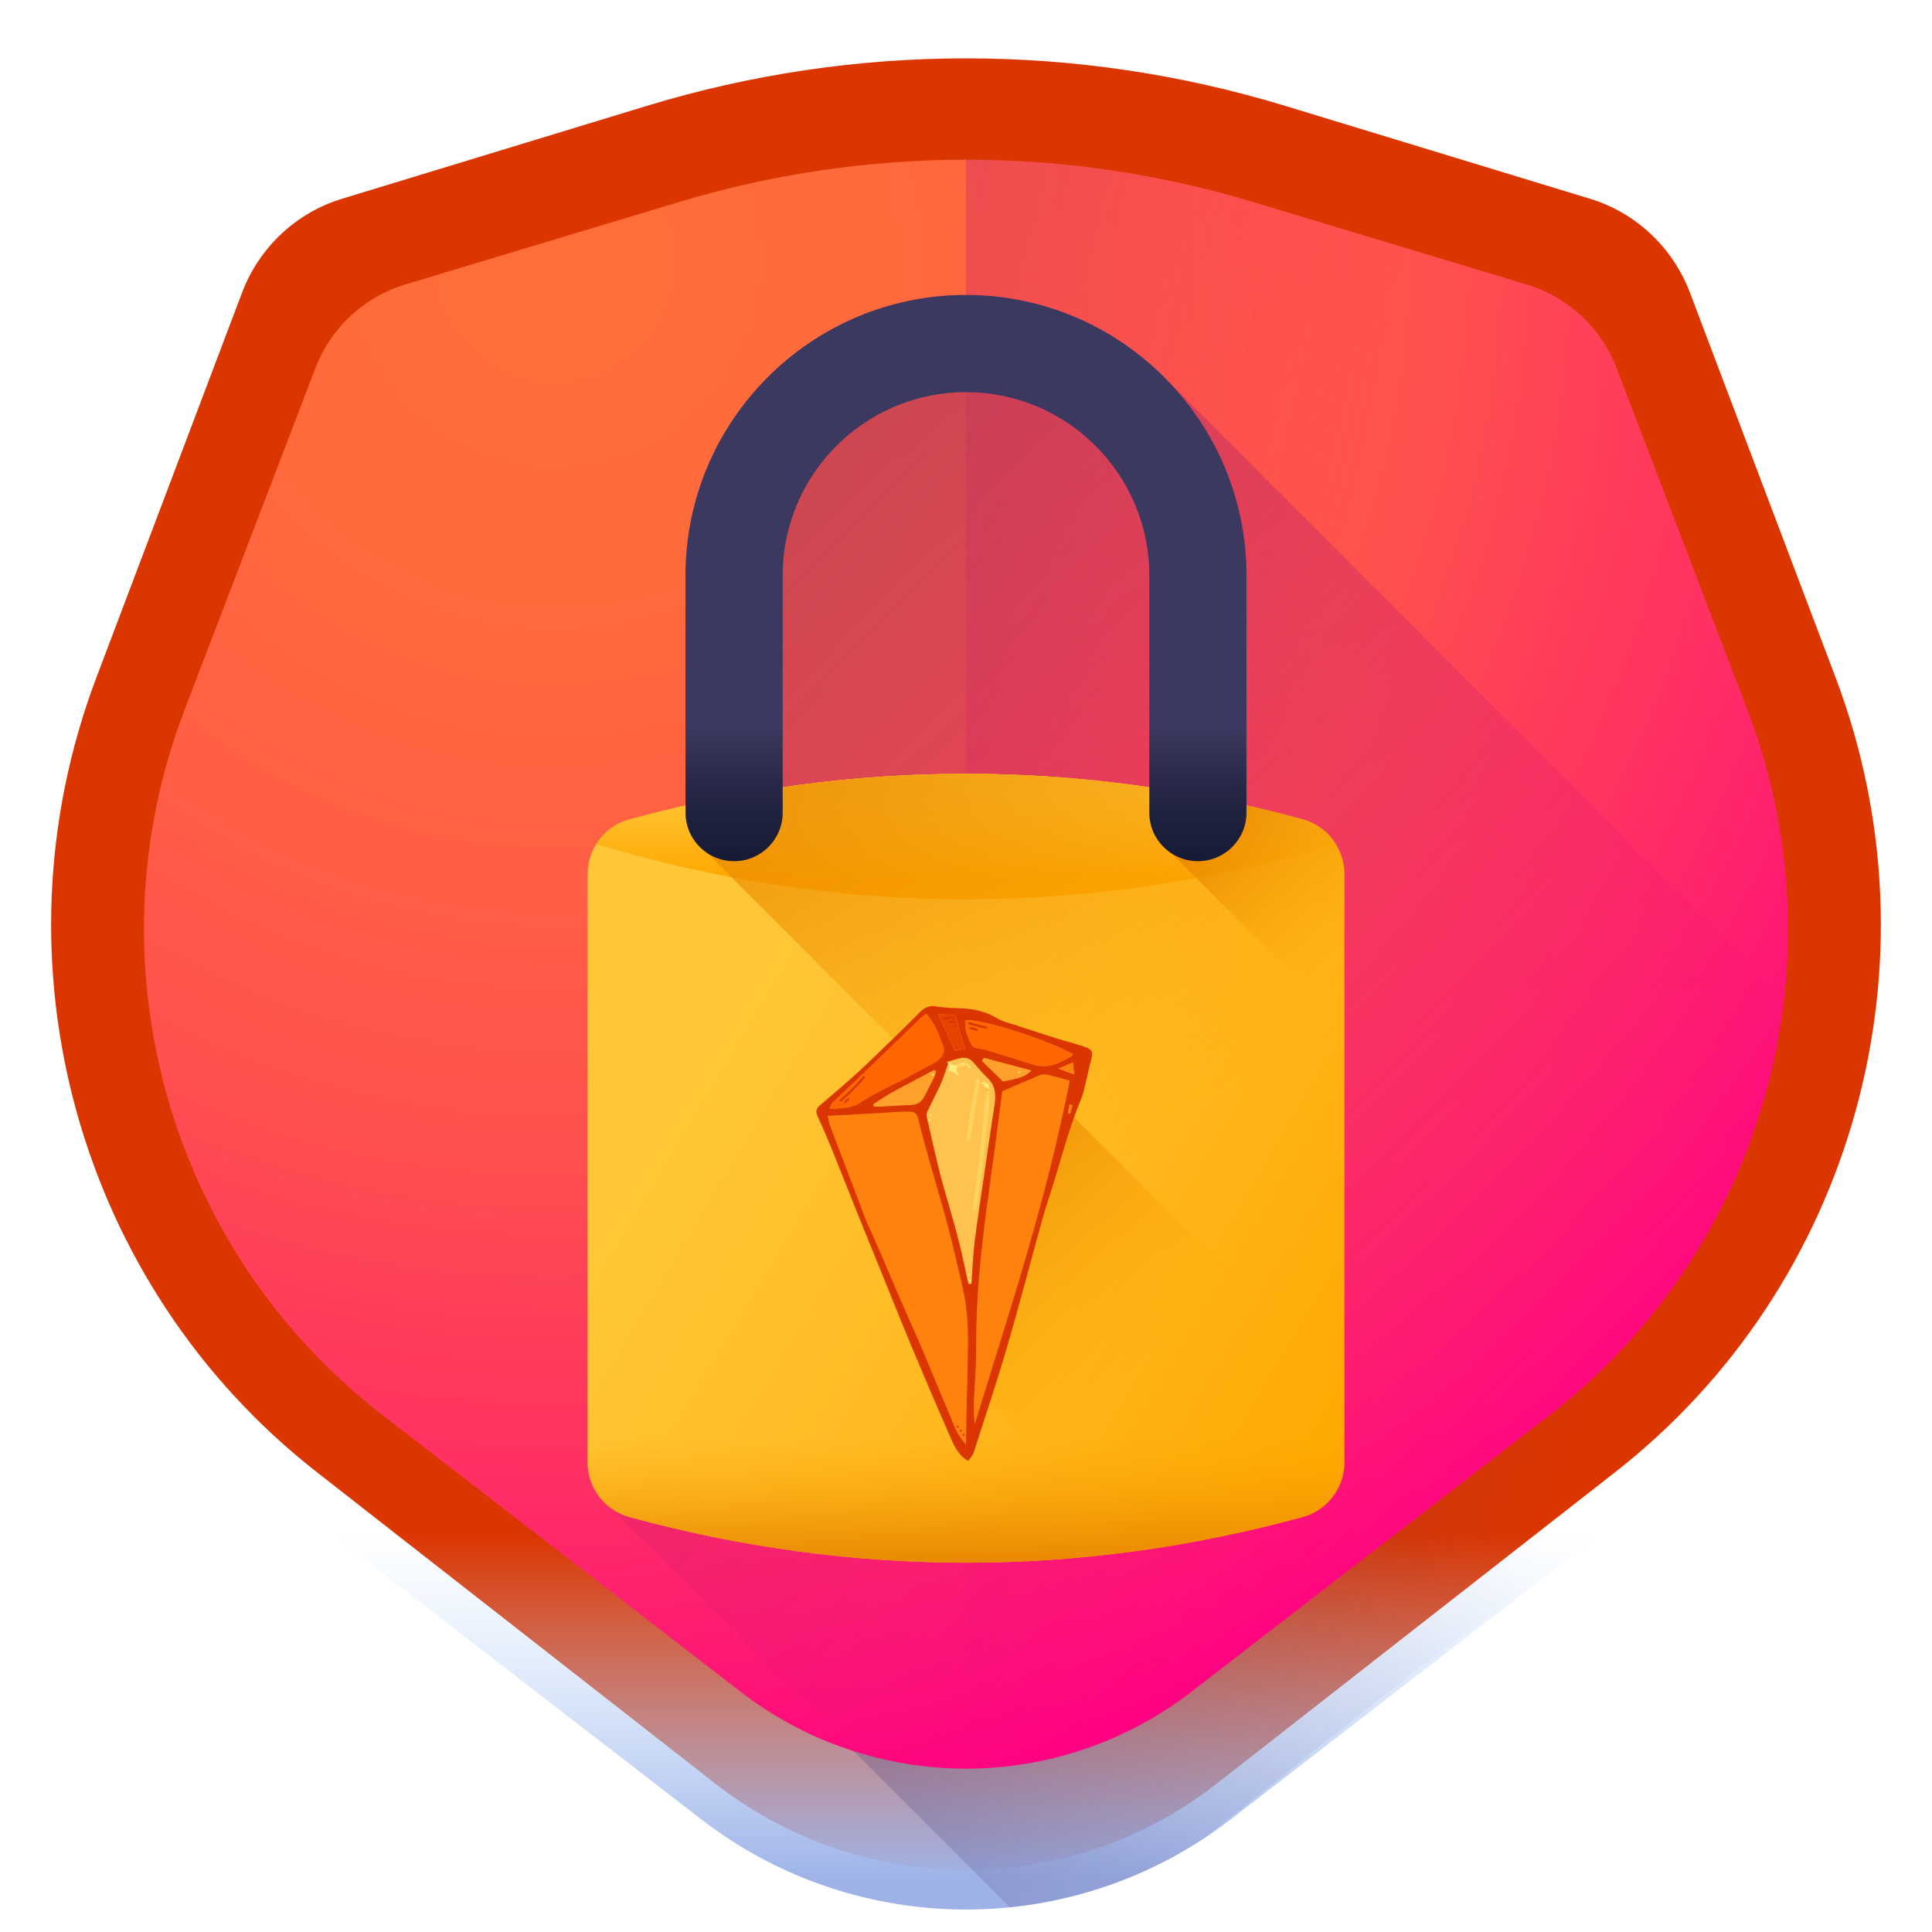 <svg width="60" height="60" viewBox="0 0 60 60" fill="none" xmlns="http://www.w3.org/2000/svg">
<path d="M49.38 6.173L39.922 3.291C33.451 1.319 26.549 1.319 20.078 3.291L10.62 6.173C9.195 6.607 8.049 7.685 7.516 9.092L2.993 21.044C-0.357 29.895 2.424 39.921 9.836 45.716L22.203 55.384C26.795 58.974 33.205 58.974 37.797 55.384L50.164 45.716C57.576 39.921 60.357 29.895 57.007 21.044L52.484 9.092C51.951 7.685 50.805 6.607 49.38 6.173V6.173Z" fill="#DB3500"/>
<path d="M7.526 45.421C7.907 45.759 8.301 46.088 8.709 46.403L21.768 56.493C26.617 60.239 33.384 60.239 38.232 56.493L51.291 46.403C51.699 46.087 52.093 45.759 52.475 45.421H7.526Z" fill="url(#paint0_linear_915_1723)"/>
<path d="M36.315 11.881C34.726 10.208 32.484 9.161 30 9.161C25.197 9.161 21.29 13.068 21.29 17.871V25.014C20.707 25.146 20.125 25.29 19.543 25.449C18.778 25.658 18.248 26.355 18.248 27.149V45.413C18.248 45.972 18.512 46.483 18.936 46.81L31.358 59.231C33.473 59.017 35.548 58.304 37.396 57.088C39.694 55.248 42 53.418 44.324 51.614C45.142 50.979 45.998 50.385 46.874 49.816L51.291 46.403C55.203 43.381 57.893 39.255 59.164 34.73L36.315 11.881Z" fill="url(#paint1_linear_915_1723)"/>
<path d="M47.413 8.834L38.916 6.274C33.101 4.523 26.9 4.523 21.085 6.274L12.587 8.834C11.306 9.219 10.276 10.177 9.798 11.426L5.733 22.04C2.723 29.9 5.222 38.804 11.882 43.95L22.994 52.536C27.121 55.724 32.879 55.724 37.006 52.536L48.118 43.95C54.778 38.804 57.277 29.9 54.267 22.04L50.203 11.426C49.724 10.177 48.694 9.219 47.413 8.834V8.834Z" fill="url(#paint2_radial_915_1723)"/>
<path d="M37.006 52.536L48.118 43.95C54.778 38.804 57.277 29.9 54.267 22.04L50.203 11.426C49.724 10.177 48.694 9.22 47.413 8.834L38.915 6.275C36.008 5.399 33.004 4.961 30 4.961V54.928C32.471 54.928 34.943 54.131 37.006 52.536Z" fill="url(#paint3_linear_915_1723)"/>
<path d="M36.315 11.881C34.726 10.208 32.484 9.161 30 9.161C25.197 9.161 21.29 13.068 21.29 17.871V25.014C20.707 25.146 20.125 25.29 19.543 25.449C18.778 25.658 18.248 26.355 18.248 27.149V45.413C18.248 45.972 18.512 46.483 18.936 46.81L26.507 54.381C30.021 55.505 33.958 54.892 37.006 52.536L48.118 43.95C52.306 40.714 54.848 35.991 55.41 30.977L36.315 11.881Z" fill="url(#paint4_linear_915_1723)"/>
<path d="M40.457 47.113C33.531 49.004 26.469 49.004 19.543 47.113C18.778 46.904 18.248 46.206 18.248 45.413V27.149C18.248 26.355 18.778 25.658 19.543 25.449C26.469 23.558 33.531 23.558 40.457 25.449C41.222 25.658 41.752 26.355 41.752 27.149V45.413C41.752 46.206 41.222 46.904 40.457 47.113V47.113Z" fill="url(#paint5_linear_915_1723)"/>
<path d="M40.098 25.354C39.956 25.317 39.815 25.279 39.673 25.244C39.578 25.22 39.483 25.197 39.388 25.173C39.25 25.139 39.113 25.107 38.975 25.074C38.878 25.052 38.782 25.03 38.686 25.008C38.548 24.977 38.41 24.947 38.272 24.917C38.177 24.896 38.081 24.876 37.986 24.856C37.844 24.827 37.702 24.798 37.559 24.77C37.469 24.753 37.379 24.735 37.288 24.718C37.132 24.688 36.976 24.661 36.82 24.633C36.744 24.619 36.667 24.605 36.591 24.592C36.359 24.552 36.127 24.515 35.895 24.479C35.891 24.478 35.886 24.478 35.882 24.477C35.654 24.442 35.425 24.41 35.197 24.379C35.12 24.369 35.044 24.36 34.967 24.35C34.811 24.33 34.654 24.31 34.498 24.292C34.408 24.282 34.317 24.272 34.226 24.262C34.083 24.246 33.94 24.231 33.798 24.217C33.702 24.208 33.607 24.199 33.511 24.191C33.372 24.178 33.234 24.166 33.095 24.155C32.998 24.147 32.901 24.14 32.804 24.133C32.666 24.123 32.527 24.114 32.389 24.105C32.292 24.099 32.196 24.093 32.1 24.088C31.957 24.08 31.815 24.074 31.672 24.068C31.581 24.064 31.491 24.06 31.399 24.056C31.243 24.05 31.086 24.046 30.929 24.043C30.852 24.041 30.776 24.038 30.699 24.037C30.466 24.033 30.233 24.03 30 24.03H30C29.767 24.03 29.534 24.033 29.3 24.037C29.224 24.038 29.148 24.041 29.071 24.043C28.914 24.047 28.757 24.05 28.601 24.056C28.51 24.06 28.419 24.064 28.328 24.068C28.185 24.074 28.042 24.08 27.899 24.088C27.804 24.093 27.707 24.099 27.612 24.105C27.473 24.114 27.335 24.123 27.196 24.133C27.099 24.14 27.002 24.147 26.905 24.155C26.766 24.166 26.628 24.178 26.489 24.191C26.393 24.199 26.298 24.208 26.202 24.217C26.06 24.231 25.917 24.246 25.774 24.262C25.683 24.272 25.593 24.282 25.502 24.292C25.346 24.31 25.189 24.33 25.033 24.35C24.956 24.36 24.88 24.369 24.803 24.379C24.575 24.41 24.347 24.442 24.119 24.477C24.114 24.477 24.11 24.478 24.105 24.479C23.873 24.514 23.641 24.552 23.409 24.591C23.333 24.605 23.257 24.619 23.18 24.632C23.024 24.66 22.868 24.688 22.712 24.717C22.621 24.734 22.531 24.753 22.441 24.77C22.299 24.798 22.156 24.826 22.014 24.856C21.919 24.876 21.823 24.896 21.728 24.917C21.59 24.946 21.453 24.977 21.315 25.008C21.218 25.03 21.122 25.052 21.025 25.074C20.887 25.107 20.75 25.139 20.613 25.173C20.517 25.196 20.422 25.22 20.327 25.244C20.186 25.279 20.044 25.316 19.902 25.354C19.812 25.378 19.722 25.401 19.632 25.425C19.592 25.436 19.552 25.448 19.512 25.458C19.088 25.583 18.739 25.858 18.516 26.216C26.112 28.499 33.888 28.499 41.484 26.216C41.261 25.858 40.912 25.583 40.488 25.458C40.448 25.447 40.408 25.436 40.368 25.425C40.278 25.401 40.188 25.378 40.098 25.354V25.354Z" fill="url(#paint6_linear_915_1723)"/>
<path d="M40.457 25.449C34.112 23.716 27.654 23.573 21.29 25.014V25.236C21.29 25.761 21.558 26.223 21.964 26.493L41.6 46.128C41.698 45.908 41.752 45.665 41.752 45.413V27.149C41.752 26.355 41.222 25.658 40.457 25.449V25.449Z" fill="url(#paint7_linear_915_1723)"/>
<path d="M41.752 27.148C41.752 26.355 41.222 25.658 40.457 25.449C38.877 25.018 37.291 24.685 35.7 24.45V25.236C35.7 25.761 35.968 26.222 36.375 26.492L41.752 31.87V27.148Z" fill="url(#paint8_linear_915_1723)"/>
<path d="M39.712 41.059L32.279 33.626C31.662 32.969 30.764 32.578 29.777 32.647C28.237 32.754 26.988 33.999 26.879 35.539C26.808 36.53 27.2 37.43 27.859 38.049L28.602 38.792C28.842 39.157 28.971 39.594 28.971 40.041V41.323C28.971 41.655 29.125 41.959 29.365 42.155L35.368 48.158C36.45 48.008 37.532 47.812 38.609 47.57C38.615 46.901 38.917 46.258 39.454 45.856C40.216 45.286 40.71 44.376 40.71 43.35C40.711 42.445 40.327 41.63 39.712 41.059V41.059Z" fill="url(#paint9_linear_915_1723)"/>
<path d="M37.201 26.745C36.368 26.745 35.693 26.07 35.693 25.237V17.871C35.693 14.731 33.139 12.178 30 12.178C26.86 12.178 24.307 14.731 24.307 17.871V25.237C24.307 26.07 23.631 26.745 22.798 26.745C21.965 26.745 21.29 26.07 21.29 25.237V17.871C21.29 13.068 25.197 9.161 30 9.161C34.802 9.161 38.71 13.068 38.71 17.871V25.237C38.71 26.07 38.035 26.745 37.201 26.745Z" fill="url(#paint10_linear_915_1723)"/>
<path d="M18.248 40.398V45.412C18.248 46.206 18.778 46.904 19.543 47.112C26.469 49.004 33.531 49.004 40.457 47.112C41.222 46.904 41.752 46.206 41.752 45.412V40.398H18.248Z" fill="url(#paint11_linear_915_1723)"/>
<path d="M30.06 41.684C30.056 42.433 30.027 43.182 30.011 43.93C30.004 44.216 30.003 44.501 29.999 44.867C29.803 44.635 29.7 44.445 29.617 44.238C29.477 43.891 29.326 43.547 29.182 43.202C29.075 42.946 28.971 42.688 28.865 42.432C28.759 42.176 28.654 41.918 28.542 41.663C28.362 41.251 28.175 40.842 27.996 40.429C27.779 39.928 27.569 39.424 27.352 38.922C27.203 38.579 27.045 38.239 26.896 37.895C26.84 37.768 26.799 37.635 26.75 37.505C26.427 36.655 26.102 35.805 25.78 34.954C25.751 34.876 25.742 34.791 25.711 34.657C25.978 34.644 26.202 34.635 26.426 34.622C26.949 34.59 27.472 34.556 27.996 34.524C28.081 34.518 28.168 34.517 28.253 34.52C28.398 34.525 28.478 34.586 28.516 34.743C28.631 35.223 28.765 35.698 28.898 36.172C29.08 36.822 29.278 37.468 29.449 38.121C29.611 38.742 29.748 39.37 29.896 39.996C30.027 40.551 30.063 41.117 30.06 41.684L30.06 41.684Z" fill="#FF820F"/>
<path d="M33.22 33.558C32.519 37.204 31.357 40.696 30.273 44.215C30.2 43.526 30.308 42.847 30.311 42.164C30.314 41.47 30.328 40.774 30.374 40.081C30.418 39.392 30.498 38.705 30.579 38.019C30.661 37.329 30.765 36.642 30.857 35.954C30.949 35.265 31.037 34.576 31.126 33.891C31.523 33.72 31.893 33.556 32.267 33.403C32.341 33.373 32.435 33.359 32.512 33.375C32.75 33.426 32.985 33.496 33.22 33.558L33.22 33.558Z" fill="#FF820F"/>
<path d="M25.77 34.436C25.806 34.352 25.816 34.285 25.853 34.249C26.316 33.803 26.784 33.364 27.248 32.919C27.68 32.504 28.108 32.084 28.539 31.667C28.6 31.609 28.668 31.558 28.764 31.478C28.938 31.684 29.058 31.882 29.145 32.099C29.188 32.207 29.215 32.325 29.269 32.427C29.366 32.611 29.304 32.756 29.182 32.893C29.154 32.924 29.12 32.954 29.084 32.974C28.7 33.183 28.315 33.389 27.93 33.595C27.883 33.62 27.83 33.635 27.783 33.66C27.434 33.845 27.067 34.005 26.743 34.227C26.444 34.433 26.131 34.418 25.771 34.436L25.77 34.436Z" fill="#FF6500"/>
<path d="M30.17 39.869C30.139 39.873 30.107 39.877 30.076 39.881C30.026 39.654 29.977 39.428 29.928 39.201C29.768 38.446 29.549 37.708 29.333 36.968C29.117 36.228 28.963 35.47 28.786 34.719C28.772 34.66 28.768 34.585 28.792 34.532C28.927 34.243 29.082 33.963 29.21 33.671C29.312 33.438 29.385 33.191 29.469 32.959C29.585 32.926 29.677 32.9 29.769 32.873C29.95 32.819 30.105 32.846 30.234 32.996C30.373 33.159 30.511 33.325 30.666 33.472C30.924 33.716 30.937 34.008 30.886 34.331C30.77 35.072 30.663 35.815 30.555 36.559C30.457 37.226 30.352 37.892 30.271 38.562C30.218 38.995 30.203 39.433 30.17 39.869L30.17 39.869Z" fill="#FFC24F"/>
<path d="M27.137 34.362C27.131 34.34 27.125 34.318 27.12 34.296C27.715 33.868 28.385 33.577 29.019 33.221C29.036 33.237 29.052 33.253 29.069 33.27C29.056 33.324 29.051 33.382 29.027 33.431C28.924 33.641 28.813 33.847 28.708 34.057C28.623 34.225 28.493 34.31 28.301 34.317C27.972 34.33 27.645 34.355 27.316 34.373C27.257 34.376 27.197 34.366 27.137 34.363L27.137 34.362Z" fill="#FFA02D"/>
<path d="M33.215 34.301C33.197 34.391 33.18 34.482 33.162 34.573C33.186 34.577 33.209 34.583 33.233 34.588C33.257 34.499 33.281 34.41 33.306 34.321C33.275 34.314 33.245 34.307 33.215 34.301V34.301ZM30.011 43.93C30.027 43.181 30.056 42.433 30.06 41.684C30.063 41.116 30.027 40.551 29.896 39.995C29.748 39.37 29.612 38.742 29.449 38.121C29.278 37.468 29.08 36.822 28.898 36.172C28.765 35.697 28.631 35.222 28.516 34.743C28.478 34.585 28.398 34.524 28.253 34.519C28.168 34.517 28.081 34.518 27.996 34.523C27.472 34.555 26.949 34.59 26.426 34.621C26.202 34.634 25.978 34.643 25.711 34.656C25.742 34.79 25.751 34.876 25.78 34.954C26.102 35.805 26.427 36.654 26.75 37.505C26.799 37.635 26.84 37.768 26.896 37.895C27.045 38.238 27.203 38.578 27.352 38.922C27.569 39.423 27.779 39.927 27.996 40.429C28.175 40.842 28.363 41.251 28.543 41.663C28.654 41.918 28.759 42.175 28.865 42.432C28.972 42.688 29.075 42.945 29.182 43.201C29.327 43.547 29.477 43.891 29.617 44.238C29.7 44.444 29.803 44.634 29.999 44.866C30.003 44.501 30.005 44.215 30.011 43.93L30.011 43.93ZM30.273 44.215C31.357 40.696 32.519 37.204 33.22 33.558C32.985 33.495 32.75 33.426 32.512 33.375C32.435 33.358 32.341 33.372 32.267 33.402C31.893 33.556 31.523 33.719 31.126 33.89C31.037 34.575 30.949 35.265 30.857 35.953C30.765 36.642 30.661 37.329 30.579 38.019C30.498 38.705 30.419 39.392 30.374 40.081C30.328 40.774 30.314 41.47 30.311 42.164C30.308 42.846 30.199 43.526 30.273 44.215L30.273 44.215ZM28.539 31.667C28.107 32.083 27.68 32.504 27.248 32.919C26.784 33.364 26.316 33.803 25.853 34.249C25.815 34.285 25.806 34.352 25.77 34.435C26.131 34.418 26.444 34.433 26.743 34.227C27.067 34.004 27.434 33.845 27.783 33.659C27.83 33.634 27.882 33.62 27.929 33.595C28.315 33.389 28.699 33.182 29.083 32.974C29.12 32.954 29.154 32.924 29.182 32.893C29.303 32.756 29.365 32.61 29.269 32.427C29.215 32.324 29.188 32.207 29.145 32.099C29.057 31.881 28.938 31.684 28.764 31.478C28.668 31.558 28.599 31.608 28.538 31.667L28.539 31.667ZM26.488 33.442C26.76 33.199 27.023 32.947 27.285 32.693C27.716 32.277 28.147 31.861 28.568 31.435C28.725 31.276 28.876 31.215 29.107 31.258C29.387 31.311 29.678 31.298 29.965 31.32C30.33 31.349 30.674 31.44 30.992 31.638C31.134 31.726 31.31 31.76 31.472 31.814C31.91 31.957 32.347 32.101 32.786 32.24C33.062 32.327 33.344 32.396 33.618 32.487C33.939 32.592 33.959 32.652 33.871 32.976C33.807 33.213 33.762 33.456 33.703 33.695C33.667 33.841 33.634 33.989 33.576 34.127C33.183 35.067 32.942 36.057 32.633 37.024C32.539 37.319 32.44 37.613 32.358 37.912C32.001 39.201 31.666 40.497 31.291 41.781C30.963 42.9 30.594 44.007 30.237 45.116C30.207 45.208 30.127 45.283 30.067 45.372C29.727 45.17 29.61 44.85 29.479 44.551C29.078 43.638 28.687 42.719 28.302 41.799C27.98 41.028 27.672 40.252 27.358 39.478C27.104 38.852 26.848 38.227 26.596 37.601C26.344 36.974 26.099 36.345 25.846 35.72C25.705 35.373 25.558 35.028 25.4 34.688C25.337 34.553 25.329 34.445 25.445 34.345C25.793 34.044 26.145 33.748 26.488 33.442L26.488 33.442ZM30.075 39.88C30.107 39.877 30.139 39.872 30.17 39.868C30.202 39.433 30.218 38.995 30.271 38.561C30.352 37.892 30.457 37.225 30.555 36.558C30.663 35.815 30.769 35.072 30.886 34.33C30.937 34.007 30.923 33.715 30.666 33.471C30.511 33.324 30.373 33.158 30.234 32.996C30.105 32.845 29.95 32.818 29.769 32.872C29.677 32.9 29.585 32.925 29.468 32.958C29.385 33.191 29.312 33.437 29.21 33.671C29.081 33.963 28.927 34.242 28.792 34.532C28.768 34.584 28.772 34.659 28.785 34.718C28.963 35.469 29.117 36.227 29.333 36.967C29.549 37.708 29.768 38.446 29.928 39.2C29.977 39.427 30.026 39.654 30.075 39.88L30.075 39.88ZM27.12 34.295C27.125 34.317 27.131 34.34 27.137 34.362C27.197 34.366 27.257 34.376 27.316 34.372C27.645 34.355 27.973 34.329 28.301 34.317C28.493 34.31 28.623 34.225 28.708 34.056C28.813 33.847 28.924 33.641 29.027 33.43C29.051 33.381 29.056 33.323 29.069 33.269C29.052 33.253 29.035 33.237 29.019 33.221C28.385 33.577 27.715 33.867 27.12 34.295L27.12 34.295ZM29.136 31.506C29.321 31.906 29.489 32.27 29.66 32.638C29.78 32.613 29.86 32.596 29.968 32.574C29.884 32.284 29.805 32.04 29.744 31.792C29.68 31.529 29.676 31.516 29.411 31.506C29.331 31.503 29.251 31.506 29.136 31.506V31.506ZM30.553 32.852C30.533 32.883 30.513 32.914 30.493 32.944C30.717 33.164 30.941 33.383 31.148 33.584C31.686 33.487 31.882 33.412 32.026 33.245C31.527 33.112 31.04 32.982 30.553 32.852L30.553 32.852ZM30.16 32.416C30.234 32.587 30.436 32.549 30.586 32.593C30.669 32.618 30.751 32.641 30.834 32.667C31.252 32.797 31.671 32.928 32.09 33.059C32.544 33.201 32.923 33.011 33.293 32.786C33.304 32.779 33.301 32.748 33.304 32.729C32.478 32.275 30.437 31.63 29.987 31.687C29.935 31.954 30.06 32.187 30.16 32.416L30.16 32.416ZM32.872 33.185C33.056 33.253 33.169 33.295 33.361 33.366C33.343 33.215 33.333 33.13 33.317 33.001C33.164 33.064 33.055 33.11 32.872 33.185Z" fill="#DB3500"/>
<path d="M29.66 32.638C29.489 32.27 29.321 31.906 29.136 31.507C29.251 31.506 29.331 31.503 29.411 31.506C29.676 31.516 29.68 31.529 29.744 31.792C29.805 32.041 29.884 32.285 29.968 32.574C29.86 32.597 29.78 32.613 29.66 32.638V32.638Z" fill="#E84200"/>
<path d="M30.493 32.945C30.513 32.914 30.533 32.883 30.553 32.853C31.04 32.982 31.528 33.113 32.026 33.245C31.882 33.412 31.686 33.487 31.148 33.585C30.942 33.383 30.717 33.164 30.493 32.945L30.493 32.945Z" fill="#FFA02D"/>
<path d="M30.586 32.594C30.436 32.55 30.234 32.588 30.16 32.417C30.06 32.188 29.935 31.955 29.987 31.688C30.437 31.631 32.478 32.276 33.304 32.73C33.301 32.749 33.304 32.78 33.293 32.787C32.923 33.012 32.544 33.202 32.09 33.06C31.671 32.929 31.252 32.798 30.833 32.668C30.751 32.642 30.668 32.619 30.586 32.594L30.586 32.594Z" fill="#FF6500"/>
<path d="M33.233 34.588C33.209 34.583 33.186 34.578 33.162 34.573C33.18 34.482 33.197 34.391 33.215 34.301C33.245 34.308 33.275 34.314 33.306 34.321C33.281 34.41 33.257 34.499 33.233 34.588V34.588Z" fill="#FF820F"/>
<path d="M33.361 33.367C33.169 33.295 33.055 33.253 32.872 33.185C33.054 33.11 33.164 33.065 33.317 33.001C33.332 33.131 33.342 33.215 33.361 33.367Z" fill="#FF820F"/>
<path d="M30.604 34.034C30.508 35.196 30.374 36.354 30.201 37.506C30.188 37.589 30.317 37.609 30.329 37.526C30.502 36.373 30.637 35.216 30.732 34.054C30.739 33.971 30.61 33.951 30.604 34.034V34.034Z" fill="#FFD360"/>
<path d="M30.303 33.553C30.192 34.156 30.096 34.761 30.014 35.368C30.003 35.452 30.131 35.471 30.142 35.388C30.224 34.781 30.321 34.175 30.431 33.572C30.447 33.49 30.318 33.471 30.303 33.553V33.553Z" fill="#FFD360"/>
<path d="M29.964 32.975C29.878 32.993 29.793 33.01 29.707 33.028C29.626 33.044 29.638 33.174 29.72 33.157C29.806 33.14 29.891 33.122 29.977 33.105C30.058 33.088 30.046 32.958 29.964 32.975Z" fill="#FFD360"/>
<path d="M30.082 33.115C30.048 33.14 30.086 33.193 30.12 33.168C30.154 33.143 30.115 33.091 30.082 33.115Z" fill="#FFED7A"/>
<path d="M30.03 33.045C29.997 33.07 30.035 33.123 30.069 33.098C30.103 33.073 30.064 33.021 30.03 33.045Z" fill="#FFED7A"/>
<path d="M29.888 33.016C29.854 33.041 29.892 33.093 29.926 33.068C29.96 33.044 29.921 32.991 29.888 33.016Z" fill="#FFED7A"/>
<path d="M30.674 33.904C30.64 33.929 30.678 33.981 30.712 33.957C30.746 33.932 30.707 33.879 30.674 33.904Z" fill="#FFED7A"/>
<path d="M30.492 33.621C30.459 33.645 30.497 33.698 30.531 33.673C30.565 33.648 30.526 33.596 30.492 33.621Z" fill="#FFED7A"/>
<path d="M30.112 39.733C30.078 39.758 30.117 39.81 30.15 39.786C30.184 39.761 30.146 39.708 30.112 39.733Z" fill="#FFED7A"/>
<path d="M30.084 39.566C30.05 39.59 30.088 39.643 30.122 39.618C30.156 39.593 30.117 39.541 30.084 39.566Z" fill="#FFED7A"/>
<path d="M28.844 34.763C28.81 34.788 28.849 34.84 28.883 34.816C28.916 34.791 28.878 34.738 28.844 34.763Z" fill="#FFED7A"/>
<path d="M28.885 34.598C28.851 34.623 28.89 34.676 28.923 34.651C28.957 34.626 28.919 34.574 28.885 34.598Z" fill="#FFED7A"/>
<path d="M28.945 33.344C28.912 33.369 28.95 33.422 28.984 33.397C29.018 33.372 28.979 33.319 28.945 33.344Z" fill="#FFED7A"/>
<path d="M31.632 33.268C31.598 33.293 31.637 33.345 31.671 33.321C31.704 33.296 31.666 33.243 31.632 33.268Z" fill="#FFED7A"/>
<path d="M29.41 32.946L29.575 33.071L29.725 33.107L29.705 33.237L29.777 33.415L29.613 33.289L29.463 33.254L29.483 33.123L29.41 32.946Z" fill="#FFED7A"/>
<path d="M30.528 33.568L30.623 33.641L30.71 33.661L30.699 33.737L30.741 33.84L30.645 33.767L30.558 33.747L30.57 33.671L30.528 33.568Z" fill="#FFED7A"/>
<path d="M29.621 31.57C29.509 31.56 29.399 31.571 29.29 31.601C29.25 31.612 29.273 31.673 29.314 31.662C29.411 31.635 29.511 31.625 29.611 31.634C29.653 31.638 29.663 31.574 29.621 31.57Z" fill="#DB3500"/>
<path d="M29.655 31.703C29.606 31.704 29.557 31.704 29.508 31.704C29.466 31.704 29.473 31.769 29.514 31.769L29.662 31.768C29.704 31.768 29.696 31.703 29.655 31.703Z" fill="#DB3500"/>
<path d="M29.624 31.851C29.591 31.876 29.629 31.929 29.663 31.904C29.697 31.879 29.658 31.827 29.624 31.851Z" fill="#DB3500"/>
<path d="M29.685 32.519C29.651 32.544 29.689 32.597 29.723 32.572C29.757 32.547 29.718 32.495 29.685 32.519Z" fill="#DB3500"/>
<path d="M26.804 33.429C26.586 33.693 26.347 33.934 26.085 34.153C26.053 34.18 26.091 34.232 26.123 34.205C26.39 33.982 26.634 33.738 26.855 33.469C26.882 33.437 26.831 33.397 26.804 33.429L26.804 33.429Z" fill="#DB3500"/>
<path d="M26.323 34.112C26.278 34.139 26.246 34.175 26.221 34.22C26.201 34.257 26.261 34.282 26.28 34.246C26.3 34.21 26.327 34.185 26.362 34.165C26.398 34.144 26.359 34.092 26.323 34.112Z" fill="#DB3500"/>
<path d="M30.635 31.887C30.456 31.84 30.277 31.792 30.098 31.745C30.058 31.734 30.048 31.799 30.088 31.809C30.267 31.857 30.446 31.904 30.625 31.951C30.665 31.962 30.675 31.897 30.635 31.887Z" fill="#DB3500"/>
<path d="M30.347 31.957C30.283 31.925 30.215 31.906 30.144 31.9C30.103 31.897 30.093 31.961 30.134 31.965C30.2 31.97 30.262 31.987 30.321 32.017C30.358 32.036 30.384 31.976 30.347 31.957Z" fill="#DB3500"/>
<path d="M29.91 44.532C29.876 44.557 29.915 44.609 29.948 44.584C29.982 44.56 29.944 44.507 29.91 44.532Z" fill="#DB3500"/>
<path d="M29.82 44.41C29.787 44.434 29.825 44.487 29.859 44.462C29.893 44.437 29.854 44.385 29.82 44.41Z" fill="#DB3500"/>
<path d="M29.724 44.279C29.691 44.303 29.729 44.356 29.763 44.331C29.797 44.306 29.758 44.254 29.724 44.279Z" fill="#DB3500"/>
<defs>
<linearGradient id="paint0_linear_915_1723" x1="30" y1="47.592" x2="30" y2="58.357" gradientUnits="userSpaceOnUse">
<stop offset="0.003" stop-color="#C2E0FF" stop-opacity="0"/>
<stop offset="0.076" stop-color="#BFDCFD" stop-opacity="0.075"/>
<stop offset="1" stop-color="#9EB2E7"/>
</linearGradient>
<linearGradient id="paint1_linear_915_1723" x1="50.441" y1="40.73" x2="-6.8" y2="21.082" gradientUnits="userSpaceOnUse">
<stop stop-color="#54498B" stop-opacity="0"/>
<stop offset="0.034" stop-color="#534889" stop-opacity="0.035"/>
<stop offset="1" stop-color="#3B395F"/>
</linearGradient>
<radialGradient id="paint2_radial_915_1723" cx="0" cy="0" r="1" gradientUnits="userSpaceOnUse" gradientTransform="translate(17.055 7.839) scale(49.808 49.808)">
<stop stop-color="#FF6E3A"/>
<stop offset="0.208" stop-color="#FF6A3C"/>
<stop offset="0.396" stop-color="#FF5F44"/>
<stop offset="0.576" stop-color="#FF4D50"/>
<stop offset="0.75" stop-color="#FF3361"/>
<stop offset="0.919" stop-color="#FF1278"/>
<stop offset="1" stop-color="#FF0084"/>
</radialGradient>
<linearGradient id="paint3_linear_915_1723" x1="38.614" y1="31.451" x2="3.477" y2="23.843" gradientUnits="userSpaceOnUse">
<stop stop-color="#FF0084" stop-opacity="0"/>
<stop offset="0.074" stop-color="#F4087E" stop-opacity="0.075"/>
<stop offset="0.335" stop-color="#D2216B" stop-opacity="0.333"/>
<stop offset="0.583" stop-color="#BA335E" stop-opacity="0.584"/>
<stop offset="0.811" stop-color="#AB3D56" stop-opacity="0.812"/>
<stop offset="1" stop-color="#A64153"/>
</linearGradient>
<linearGradient id="paint4_linear_915_1723" x1="45.091" y1="46.819" x2="6.711" y2="8.439" gradientUnits="userSpaceOnUse">
<stop stop-color="#FF0084" stop-opacity="0"/>
<stop offset="0.074" stop-color="#F4087E" stop-opacity="0.075"/>
<stop offset="0.335" stop-color="#D2216B" stop-opacity="0.333"/>
<stop offset="0.583" stop-color="#BA335E" stop-opacity="0.584"/>
<stop offset="0.811" stop-color="#AB3D56" stop-opacity="0.812"/>
<stop offset="1" stop-color="#A64153"/>
</linearGradient>
<linearGradient id="paint5_linear_915_1723" x1="22.03" y1="31.508" x2="43.195" y2="44.183" gradientUnits="userSpaceOnUse">
<stop stop-color="#FFC738"/>
<stop offset="0.429" stop-color="#FFBB23"/>
<stop offset="1" stop-color="#FFA700"/>
</linearGradient>
<linearGradient id="paint6_linear_915_1723" x1="30" y1="24.371" x2="30" y2="27.281" gradientUnits="userSpaceOnUse">
<stop stop-color="#FFC738"/>
<stop offset="0.429" stop-color="#FFBB23"/>
<stop offset="1" stop-color="#FFA700"/>
</linearGradient>
<linearGradient id="paint7_linear_915_1723" x1="36.655" y1="34.829" x2="26.434" y2="17.565" gradientUnits="userSpaceOnUse">
<stop stop-color="#FFA700" stop-opacity="0"/>
<stop offset="0.021" stop-color="#FEA600" stop-opacity="0.02"/>
<stop offset="0.635" stop-color="#EC8C00" stop-opacity="0.635"/>
<stop offset="1" stop-color="#E58200"/>
</linearGradient>
<linearGradient id="paint8_linear_915_1723" x1="41.863" y1="29.346" x2="36.93" y2="24.304" gradientUnits="userSpaceOnUse">
<stop stop-color="#FFA700" stop-opacity="0"/>
<stop offset="0.021" stop-color="#FEA600" stop-opacity="0.02"/>
<stop offset="0.635" stop-color="#EC8C00" stop-opacity="0.635"/>
<stop offset="1" stop-color="#E58200"/>
</linearGradient>
<linearGradient id="paint9_linear_915_1723" x1="35.335" y1="42.406" x2="27.817" y2="34.888" gradientUnits="userSpaceOnUse">
<stop stop-color="#FFA700" stop-opacity="0"/>
<stop offset="0.021" stop-color="#FEA600" stop-opacity="0.02"/>
<stop offset="0.635" stop-color="#EC8C00" stop-opacity="0.635"/>
<stop offset="1" stop-color="#E58200"/>
</linearGradient>
<linearGradient id="paint10_linear_915_1723" x1="30" y1="22.564" x2="30" y2="28.122" gradientUnits="userSpaceOnUse">
<stop stop-color="#3B395F"/>
<stop offset="0.063" stop-color="#37355A"/>
<stop offset="0.403" stop-color="#232543"/>
<stop offset="0.723" stop-color="#171B35"/>
<stop offset="1" stop-color="#131830"/>
</linearGradient>
<linearGradient id="paint11_linear_915_1723" x1="30" y1="44.685" x2="30" y2="48.873" gradientUnits="userSpaceOnUse">
<stop stop-color="#FFA700" stop-opacity="0"/>
<stop offset="0.021" stop-color="#FEA600" stop-opacity="0.02"/>
<stop offset="0.635" stop-color="#EC8C00" stop-opacity="0.635"/>
<stop offset="1" stop-color="#E58200"/>
</linearGradient>
</defs>
</svg>
